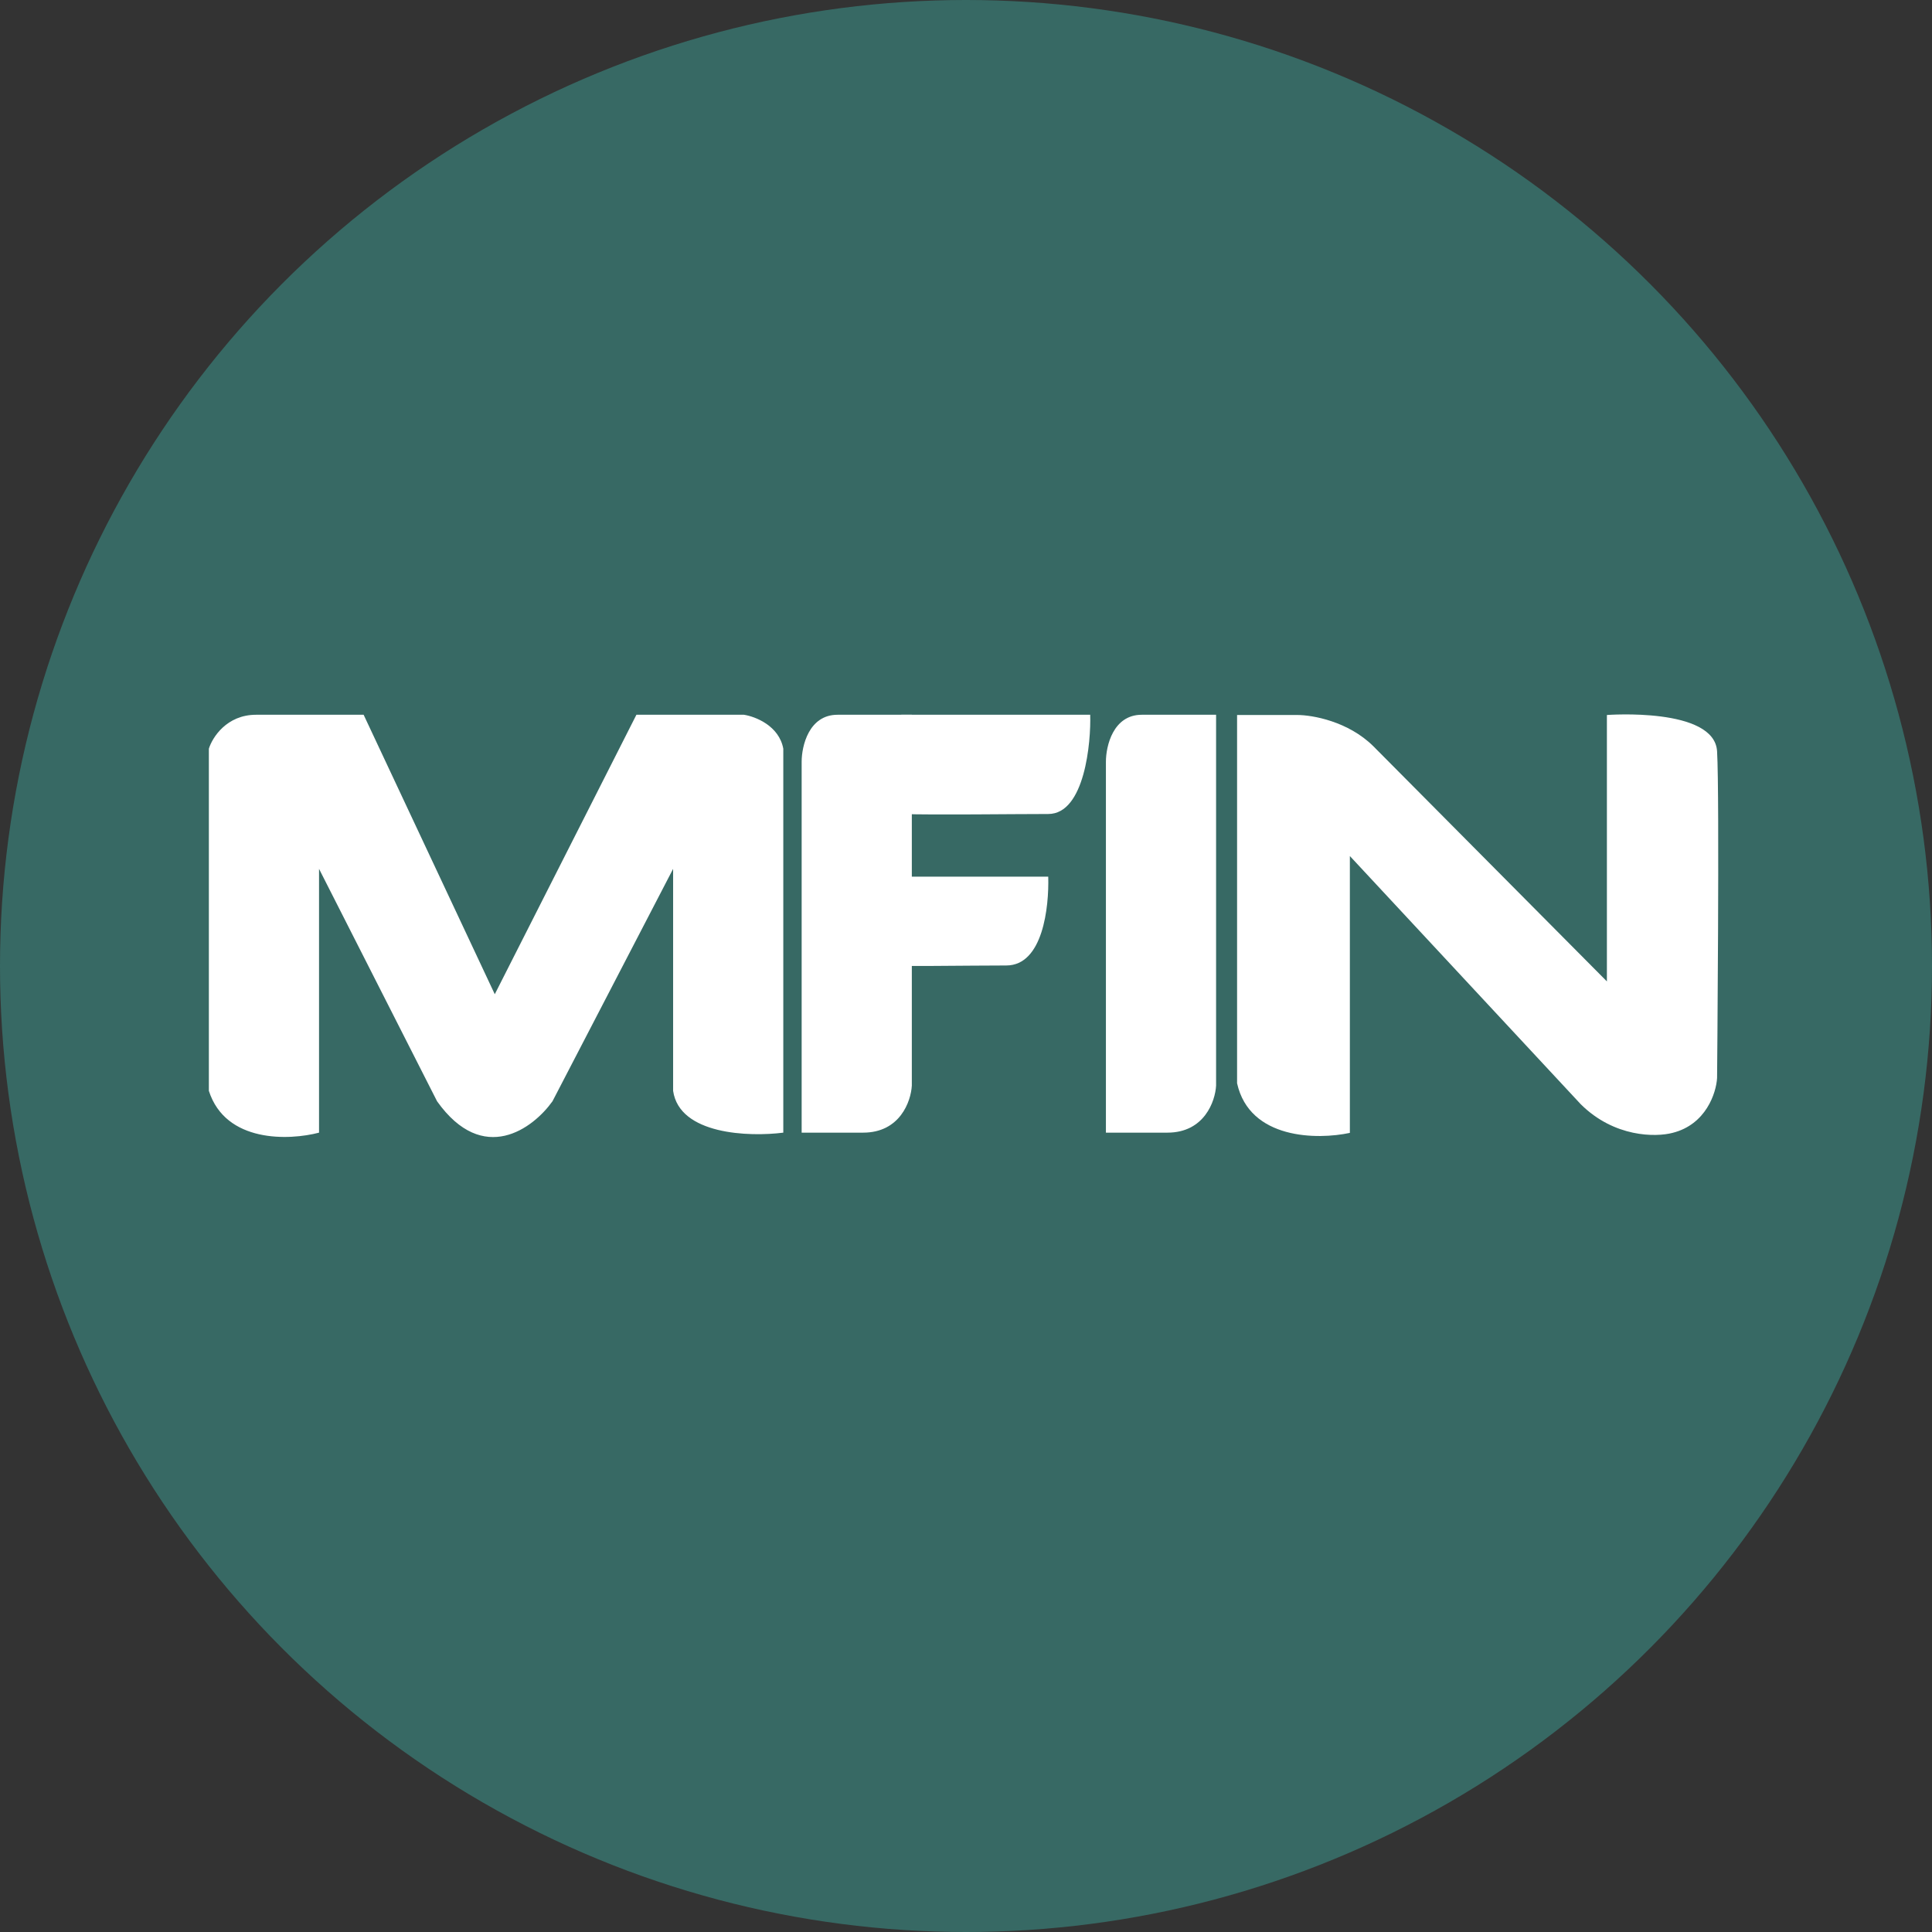 <svg width="74" height="74" viewBox="0 0 74 74" fill="none" xmlns="http://www.w3.org/2000/svg">
<rect x="0" y="0" width="74" height="74" fill="#333333" stroke="none"/>
<circle cx="37" cy="37" r="37" fill="#376964"/>
<path d="M30.705 29.178V43.183V43.383H33.06C34.473 43.383 34.892 42.182 34.925 41.582V27.377H32.079C30.98 27.377 30.705 28.577 30.705 29.178Z" fill="white"/>
<path d="M42.359 29.178V43.183V43.383H44.715C46.127 43.383 46.546 42.182 46.579 41.582V27.377H43.733C42.634 27.377 42.359 28.577 42.359 29.178Z" fill="white"/>
<path d="M47.383 41.492C47.865 43.652 50.464 43.659 51.703 43.392V32.788L60.544 42.292C61.83 43.572 63.424 43.559 64.06 43.392C65.346 43.072 65.735 41.858 65.768 41.291C65.768 41.291 65.868 30.478 65.768 28.777C65.668 27.076 61.548 27.386 61.548 27.386V37.59L52.607 28.587C51.643 27.627 50.263 27.386 49.694 27.386H47.383V41.492Z" fill="white"/>
<path d="M8 41.782C8.643 43.783 11.081 43.683 12.22 43.383V33.279L16.741 42.182C18.509 44.663 20.424 43.216 21.161 42.182L25.782 33.279V41.782C26.024 43.463 28.696 43.55 30.002 43.383V28.677C29.841 27.797 28.93 27.444 28.495 27.377H24.376L18.951 38.081L13.928 27.377H9.808C8.683 27.377 8.134 28.244 8 28.677V41.782Z" fill="white"/>
<path d="M41.757 27.377H34.523V31.178C35.83 31.219 38.743 31.178 40.15 31.178C41.556 31.178 41.791 28.402 41.757 27.377Z" fill="white"/>
<path d="M40.15 33.579H32.916V36.98C34.222 37.027 37.136 36.98 38.542 36.98C39.949 36.98 40.183 34.74 40.15 33.579Z" fill="white"/>
</svg>
